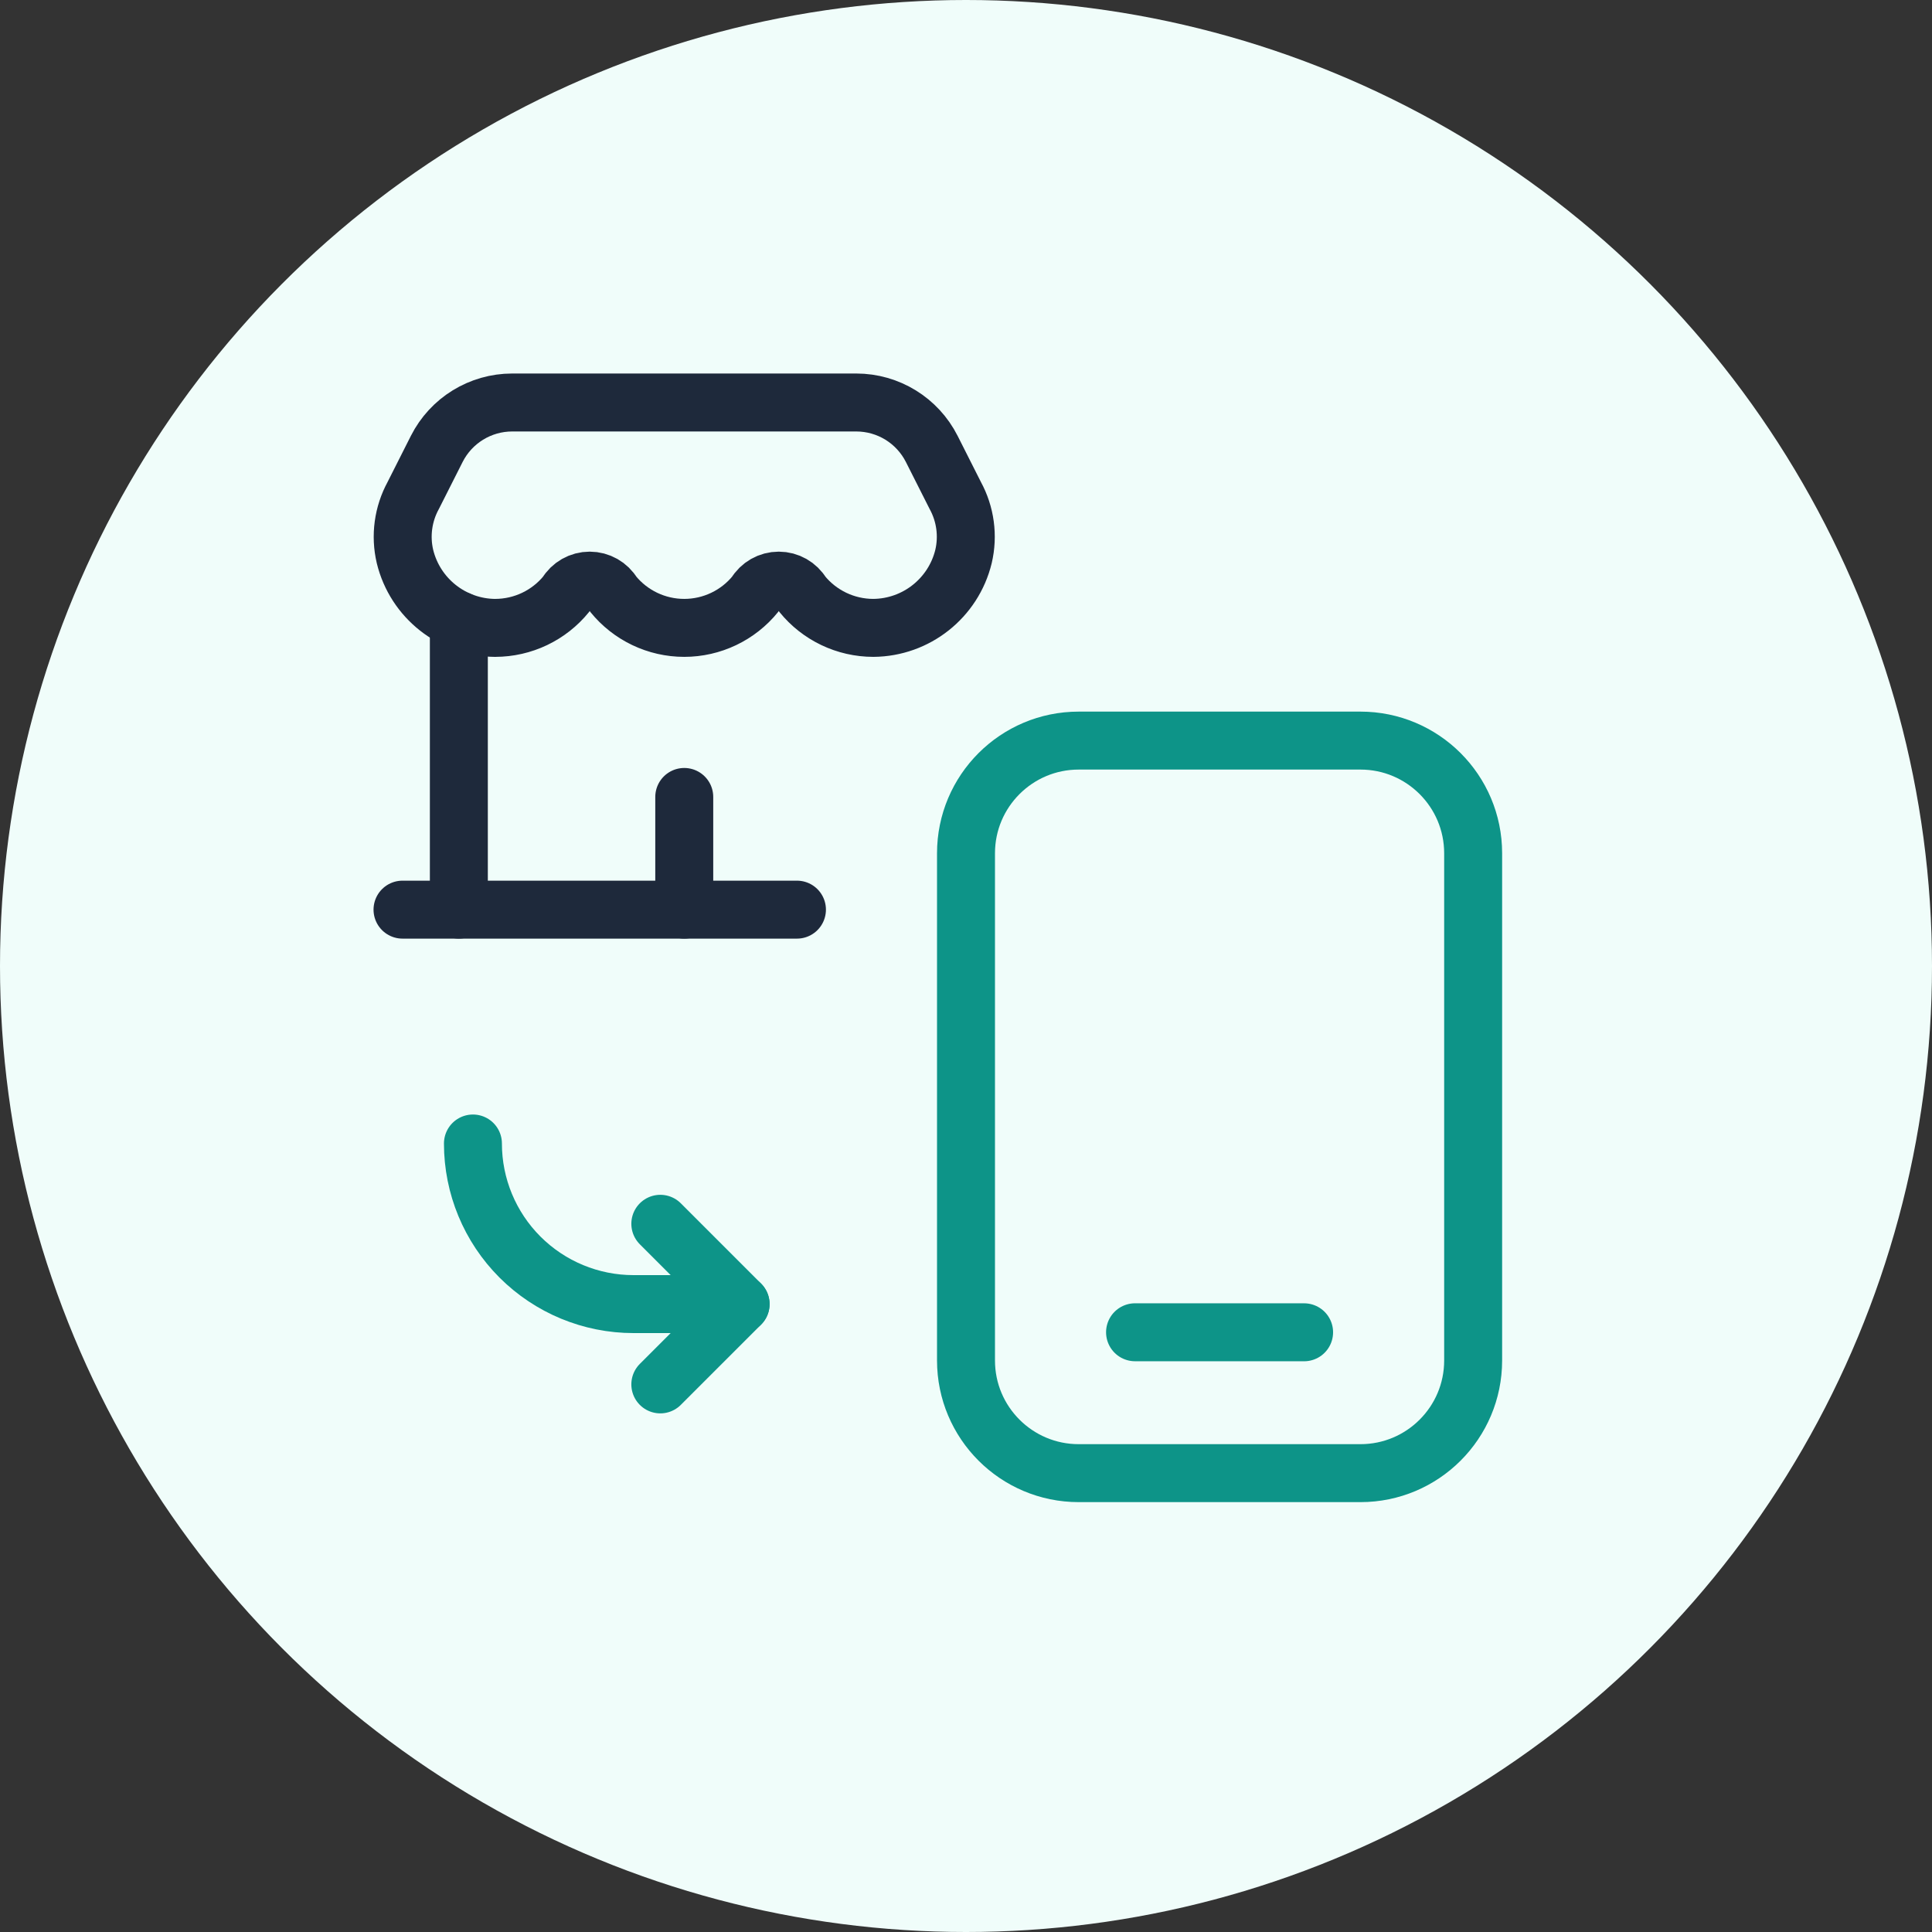 <svg width="100" height="100" viewBox="0 0 100 100" fill="none" xmlns="http://www.w3.org/2000/svg">
<rect x="0" y="0" width="100" height="100" fill="#333333" stroke="none"/>
<circle cx="50" cy="50" r="50" fill="#F0FDFA"/>
<path d="M35.417 41.25V47.083" stroke="#1E293B" stroke-width="3" stroke-linecap="round" stroke-linejoin="round"/>
<path d="M41.25 47.083H20.834" stroke="#1E293B" stroke-width="3" stroke-linecap="round" stroke-linejoin="round"/>
<path d="M23.75 47.083V32.108" stroke="#1E293B" stroke-width="3" stroke-linecap="round" stroke-linejoin="round"/>
<path d="M34.178 63.343L38.334 67.5L34.178 71.656" stroke="#0D9488" stroke-width="3" stroke-linecap="round" stroke-linejoin="round"/>
<path d="M24.479 59.187V59.188C24.479 61.393 25.355 63.507 26.914 65.066C28.473 66.624 30.587 67.5 32.791 67.5H38.333" stroke="#0D9488" stroke-width="3" stroke-linecap="round" stroke-linejoin="round"/>
<path fill-rule="evenodd" clip-rule="evenodd" d="M70.417 76.25H55.833C52.612 76.25 50 73.638 50 70.417V44.167C50 40.945 52.612 38.333 55.833 38.333H70.417C73.638 38.333 76.25 40.945 76.25 44.167V70.417C76.25 73.638 73.638 76.25 70.417 76.25Z" stroke="#0D9488" stroke-width="3" stroke-linecap="round" stroke-linejoin="round"/>
<path d="M58.75 68.958L67.5 68.959" stroke="#0D9488" stroke-width="3" stroke-linecap="round" stroke-linejoin="round"/>
<path d="M25.63 32.499C27.062 32.498 28.418 31.851 29.319 30.738C29.571 30.313 30.029 30.053 30.523 30.053C31.017 30.053 31.475 30.313 31.727 30.738C32.628 31.852 33.984 32.499 35.416 32.499C36.848 32.499 38.204 31.852 39.105 30.738C39.357 30.313 39.815 30.053 40.309 30.053C40.803 30.053 41.261 30.313 41.513 30.738C42.414 31.851 43.769 32.498 45.202 32.499C47.42 32.483 49.345 30.961 49.871 28.805C50.123 27.734 49.97 26.608 49.443 25.643L48.228 23.237C47.483 21.763 45.972 20.833 44.32 20.833H26.512C24.861 20.833 23.351 21.762 22.606 23.236L21.39 25.644C20.863 26.609 20.71 27.735 20.962 28.806C21.488 30.962 23.413 32.484 25.631 32.5" stroke="#1E293B" stroke-width="3" stroke-linecap="round" stroke-linejoin="round"/>
</svg>
